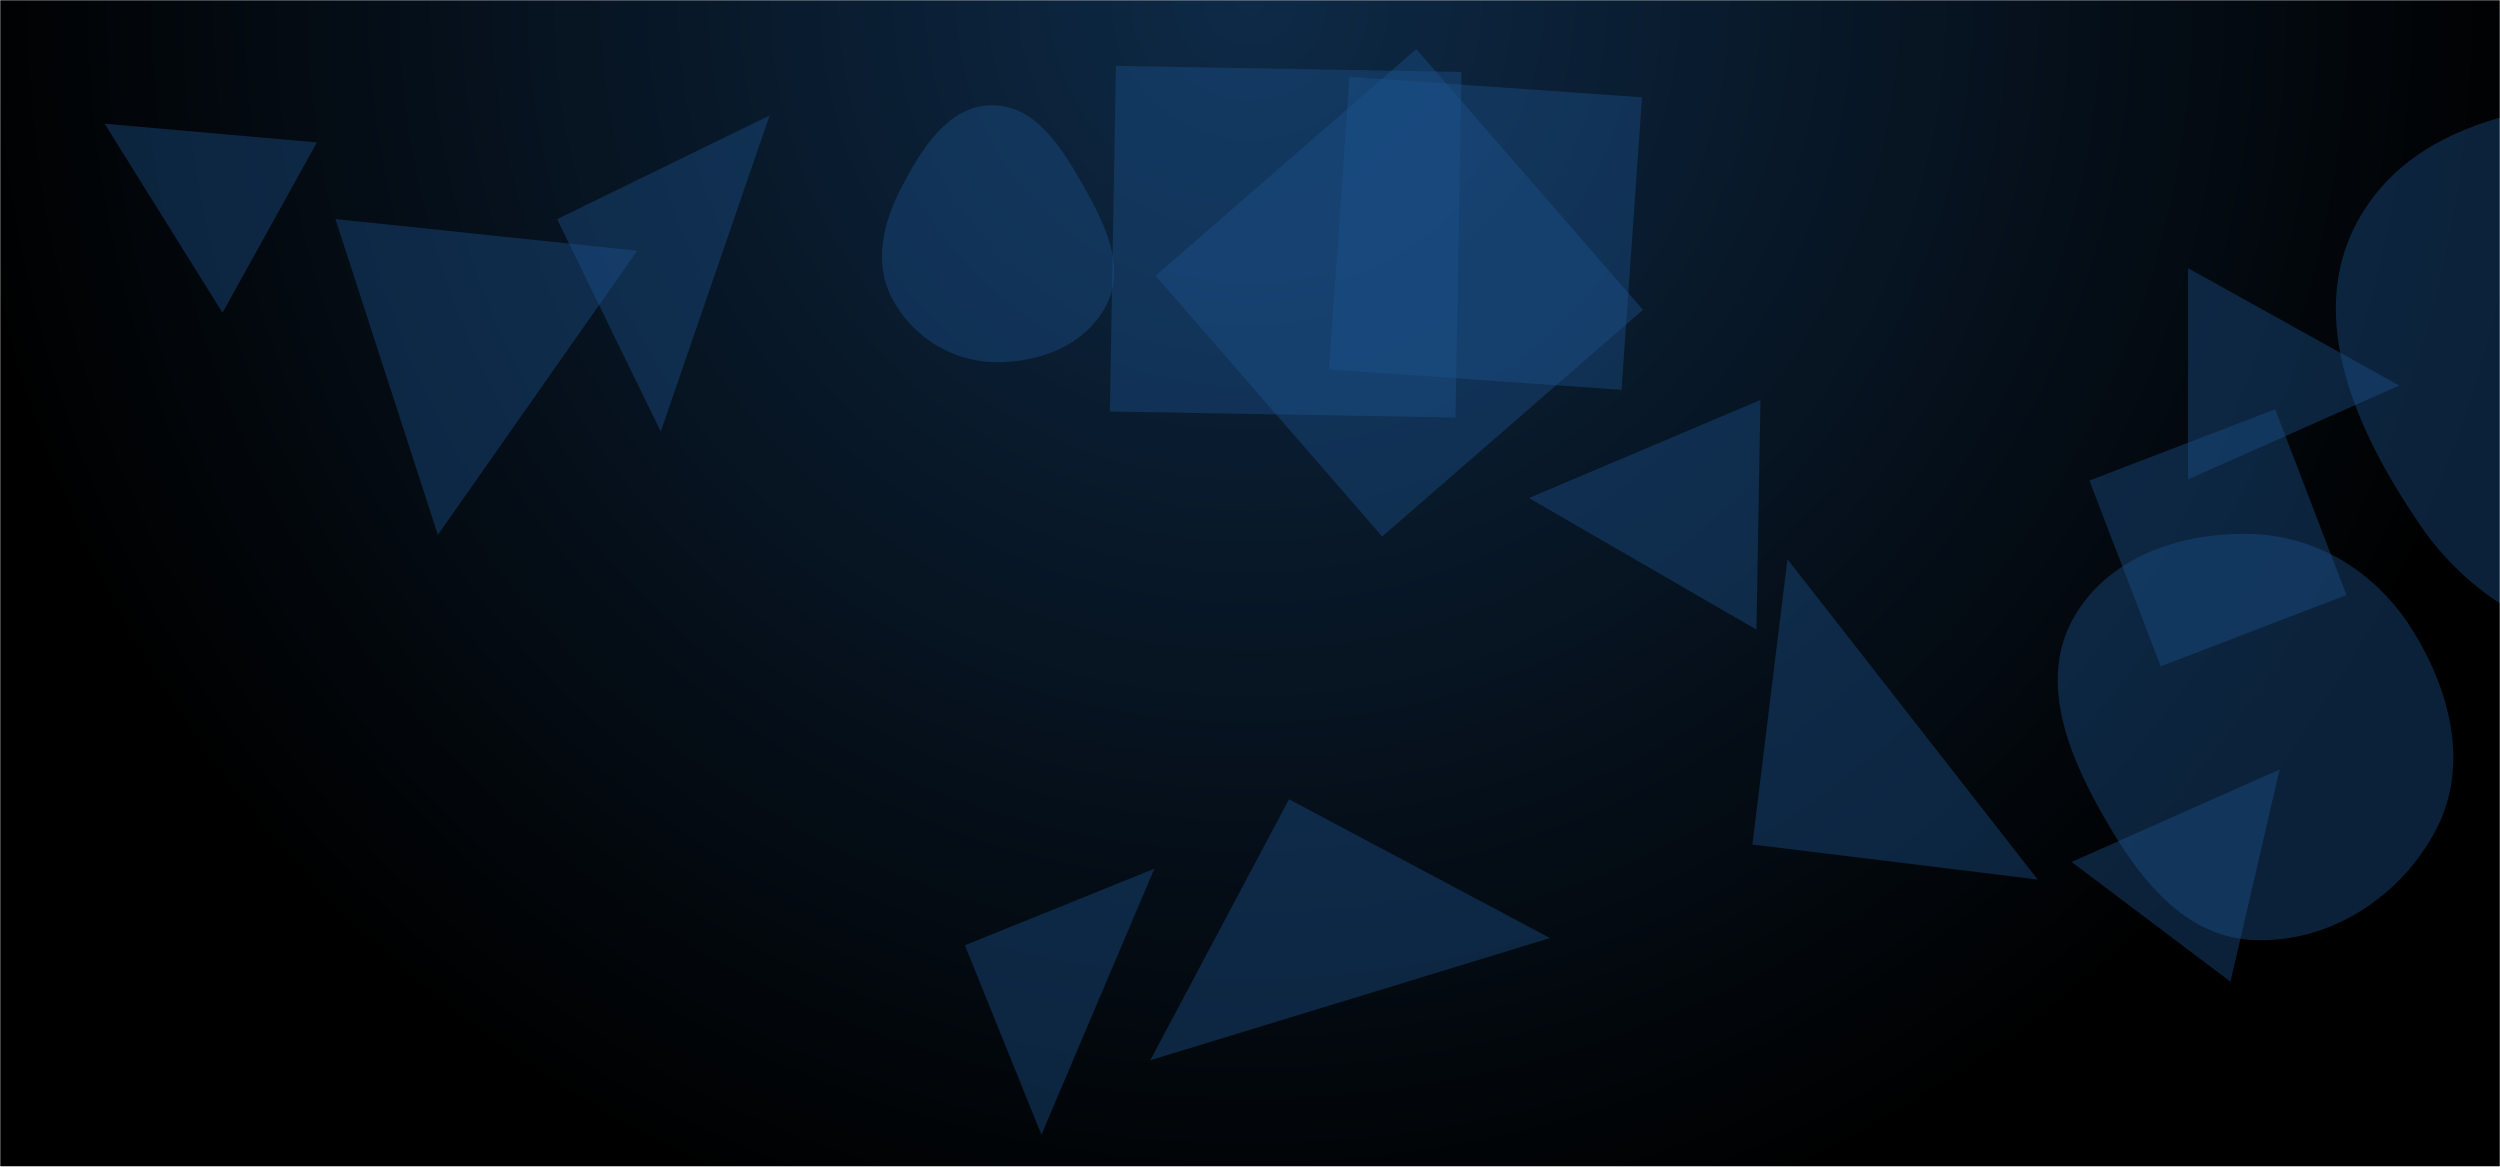 <svg xmlns="http://www.w3.org/2000/svg" version="1.1" xmlns:xlink="http://www.w3.org/1999/xlink" xmlns:svgjs="http://svgjs.com/svgjs" width="1200" height="560" preserveAspectRatio="none" viewBox="0 0 1200 560"><g mask="url(&quot;#SvgjsMask1366&quot;)" fill="none"><rect width="1200" height="560" x="0" y="0" fill="url(#SvgjsRadialGradient1367)"></rect><path d="M1037.139 319.826L1126.29 285.604 1092.068 196.452 1002.917 230.674z" fill="rgba(28, 83, 142, 0.4)" class="triangle-float1"></path><path d="M618.735 383.656L552.125 508.931 744.01 450.266z" fill="rgba(28, 83, 142, 0.4)" class="triangle-float1"></path><path d="M1080.68,451.138C1117.614,453.252,1152.483,430.739,1169.481,397.881C1185.321,367.261,1176.101,331.303,1157.781,302.098C1140.757,274.959,1112.701,257.289,1080.68,256.316C1046.79,255.286,1011.349,267.441,995.008,297.149C979.101,326.069,991.853,359.788,1007.9,388.631C1024.564,418.583,1046.461,449.179,1080.68,451.138" fill="rgba(28, 83, 142, 0.4)" class="triangle-float2"></path><path d="M1094.204 369.392L994.354 413.734 1070.627 471.21z" fill="rgba(28, 83, 142, 0.4)" class="triangle-float1"></path><path d="M476.211,173.775C497.991,174.575,520.782,166.059,530.908,146.759C540.539,128.404,530.56,107.735,520.317,89.715C509.901,71.389,497.29,50.451,476.211,50.527C455.203,50.603,442.357,71.399,432.652,90.031C423.88,106.873,419.295,126.135,428.057,142.981C437.48,161.098,455.804,173.025,476.211,173.775" fill="rgba(28, 83, 142, 0.4)" class="triangle-float3"></path><path d="M50.232 59.391L106.803 150.117 152.116 68.372z" fill="rgba(28, 83, 142, 0.4)" class="triangle-float1"></path><path d="M1273.264,312.633C1323.087,314.909,1375.61,304.407,1403.859,263.303C1435.804,216.821,1444.614,154.086,1415.375,105.856C1386.949,58.966,1328.098,47.823,1273.264,47.88C1218.558,47.937,1157.851,58.12,1131.66,106.149C1106.144,152.94,1131.678,208.293,1161.82,252.246C1187.432,289.593,1228.026,310.566,1273.264,312.633" fill="rgba(28, 83, 142, 0.4)" class="triangle-float3"></path><path d="M778.341 187.115L788.159 46.712 647.756 36.894 637.938 177.297z" fill="rgba(28, 83, 142, 0.4)" class="triangle-float3"></path><path d="M788.609 148.717L679.821 23.571 554.674 132.359 663.462 257.506z" fill="rgba(28, 83, 142, 0.4)" class="triangle-float2"></path><path d="M210.161 256.732L305.844 120.358 161.014 105.136z" fill="rgba(28, 83, 142, 0.4)" class="triangle-float3"></path><path d="M267.432 105.174L317.168 207.149 369.407 55.437z" fill="rgba(28, 83, 142, 0.4)" class="triangle-float1"></path><path d="M463.147 453.727L499.888 544.664 554.084 416.986z" fill="rgba(28, 83, 142, 0.4)" class="triangle-float1"></path><path d="M1151.608 185.04L1050.25 128.73 1050.25 230.087z" fill="rgba(28, 83, 142, 0.4)" class="triangle-float3"></path><path d="M733.903 239.052L843.089 302.23 845.013 191.975z" fill="rgba(28, 83, 142, 0.4)" class="triangle-float2"></path><path d="M701.513 34.528L535.629 31.633 532.733 197.517 698.617 200.413z" fill="rgba(28, 83, 142, 0.4)" class="triangle-float2"></path><path d="M841.161 405.365L978.104 422.18 857.975 268.422z" fill="rgba(28, 83, 142, 0.4)" class="triangle-float3"></path></g><defs><mask id="SvgjsMask1366"><rect width="1200" height="560" fill="#ffffff"></rect></mask><radialGradient cx="50%" cy="0%" r="820.73" gradientUnits="userSpaceOnUse" id="SvgjsRadialGradient1367"><stop stop-color="#0e2a47" offset="0"></stop><stop stop-color="rgba(0, 0, 0, 1)" offset="0.76"></stop><stop stop-color="rgba(0, 0, 0, 1)" offset="1"></stop></radialGradient><style>
            @keyframes float1 {
                0%{transform: translate(0, 0)}
                50%{transform: translate(-10px, 0)}
                100%{transform: translate(0, 0)}
            }

            .triangle-float1 {
                animation: float1 5s infinite;
            }

            @keyframes float2 {
                0%{transform: translate(0, 0)}
                50%{transform: translate(-5px, -5px)}
                100%{transform: translate(0, 0)}
            }

            .triangle-float2 {
                animation: float2 4s infinite;
            }

            @keyframes float3 {
                0%{transform: translate(0, 0)}
                50%{transform: translate(0, -10px)}
                100%{transform: translate(0, 0)}
            }

            .triangle-float3 {
                animation: float3 6s infinite;
            }
        </style></defs></svg>